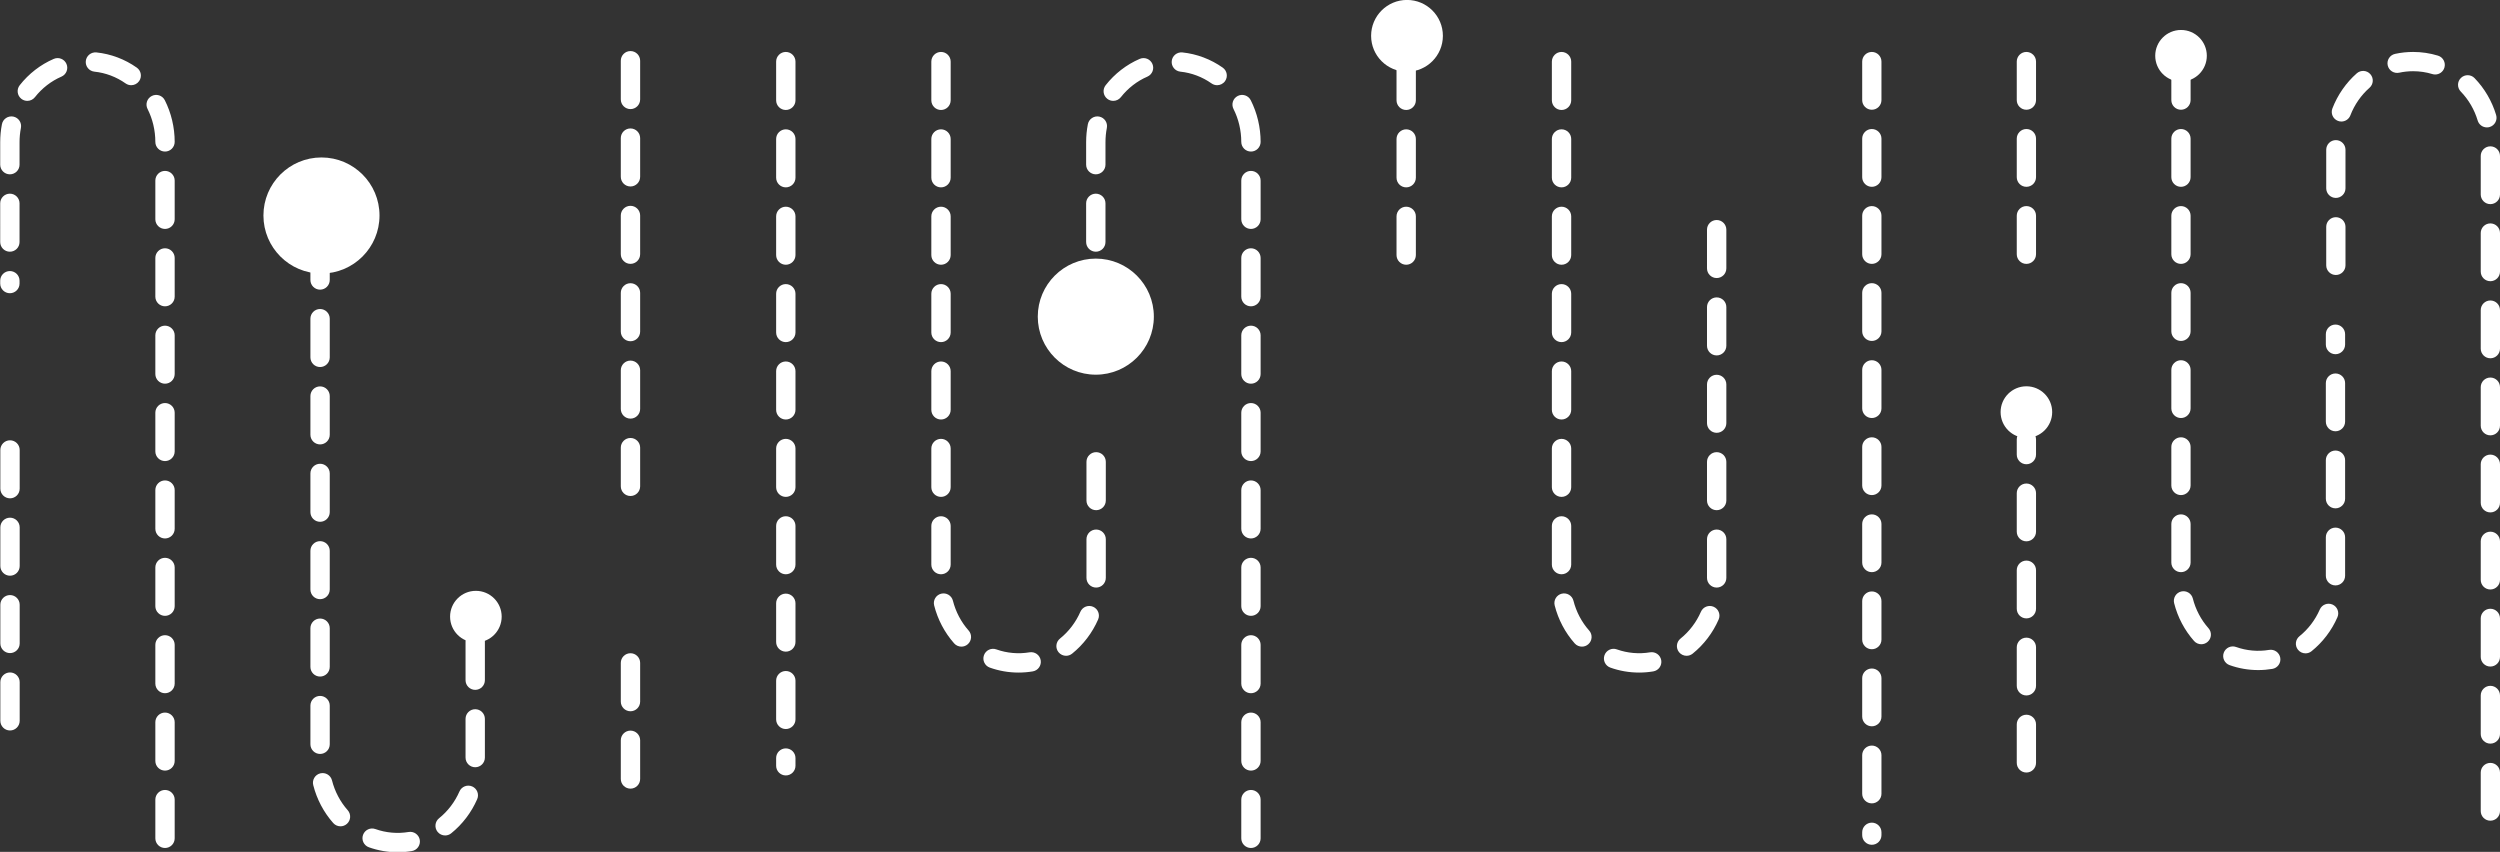 <?xml version="1.0" encoding="utf-8"?>
<!-- Generator: Adobe Illustrator 17.0.0, SVG Export Plug-In . SVG Version: 6.00 Build 0)  -->
<!DOCTYPE svg PUBLIC "-//W3C//DTD SVG 1.1//EN" "http://www.w3.org/Graphics/SVG/1.1/DTD/svg11.dtd">
<svg version="1.1" id="Capa_1" xmlns="http://www.w3.org/2000/svg" xmlns:xlink="http://www.w3.org/1999/xlink" x="0px" y="0px"
	 width="909.496px" height="309.898px" viewBox="0 0.023 909.496 309.898" enable-background="new 0 0.023 909.496 309.898"
	 xml:space="preserve">
<rect x="0" y="0.023" width="909.496" height="309.898" fill="#333333" stroke="none"/>
<g>
	<path fill="#FFFFFF" d="M286.165,160.444"/>
</g>
<g>
	<path fill="#FFFFFF" d="M455.093,308.52c-1.943,0-3.519-1.576-3.519-3.519v-14.075c0-1.943,1.576-3.519,3.519-3.519
		c1.943,0,3.519,1.576,3.519,3.519v14.075C458.612,306.944,457.037,308.52,455.093,308.52z M455.093,280.368
		c-1.943,0-3.519-1.576-3.519-3.519v-14.075c0-1.943,1.576-3.519,3.519-3.519c1.943,0,3.519,1.576,3.519,3.519v14.075
		C458.612,278.793,457.037,280.368,455.093,280.368z M455.093,252.217c-1.943,0-3.519-1.576-3.519-3.519v-14.075
		c0-1.943,1.576-3.519,3.519-3.519c1.943,0,3.519,1.576,3.519,3.519v14.075C458.612,250.641,457.037,252.217,455.093,252.217z
		 M455.093,224.066c-1.943,0-3.519-1.576-3.519-3.519v-14.075c0-1.943,1.576-3.519,3.519-3.519c1.943,0,3.519,1.576,3.519,3.519
		v14.075C458.612,222.49,457.037,224.066,455.093,224.066z M455.093,195.914c-1.943,0-3.519-1.576-3.519-3.519V178.32
		c0-1.943,1.576-3.519,3.519-3.519c1.943,0,3.519,1.576,3.519,3.519v14.075C458.612,194.339,457.037,195.914,455.093,195.914z
		 M455.093,167.763c-1.943,0-3.519-1.576-3.519-3.519v-14.075c0-1.943,1.576-3.519,3.519-3.519c1.943,0,3.519,1.576,3.519,3.519
		v14.075C458.612,166.187,457.037,167.763,455.093,167.763z M455.093,139.612c-1.943,0-3.519-1.576-3.519-3.519v-14.075
		c0-1.943,1.576-3.519,3.519-3.519c1.943,0,3.519,1.576,3.519,3.519v14.075C458.612,138.036,457.037,139.612,455.093,139.612z
		 M455.093,111.46c-1.943,0-3.519-1.576-3.519-3.519V93.865c0-1.943,1.576-3.519,3.519-3.519c1.943,0,3.519,1.576,3.519,3.519
		v14.075C458.612,109.885,457.037,111.46,455.093,111.46z M398.653,106.697c-1.943,0-3.519-1.576-3.519-3.519v-1.027
		c0-1.943,1.576-3.519,3.519-3.519s3.519,1.576,3.519,3.519v1.027C402.173,105.121,400.597,106.697,398.653,106.697z
		 M398.653,91.594c-1.943,0-3.519-1.576-3.519-3.519V73.999c0-1.943,1.576-3.519,3.519-3.519s3.519,1.576,3.519,3.519v14.075
		C402.173,90.019,400.597,91.594,398.653,91.594z M455.093,83.309c-1.943,0-3.519-1.576-3.519-3.519V65.715
		c0-1.943,1.576-3.519,3.519-3.519c1.943,0,3.519,1.576,3.519,3.519V79.79C458.612,81.733,457.037,83.309,455.093,83.309z
		 M398.653,63.443c-1.943,0-3.519-1.576-3.519-3.519v-8.176c0-2.198,0.21-4.397,0.626-6.534c0.372-1.907,2.219-3.147,4.126-2.782
		c1.907,0.371,3.153,2.218,2.782,4.126c-0.33,1.696-0.497,3.444-0.497,5.19v8.176C402.173,61.867,400.597,63.443,398.653,63.443z
		 M455.093,55.158c-1.942,0-3.518-1.572-3.519-3.516c-0.004-4.184-0.984-8.328-2.835-11.984c-0.877-1.736-0.183-3.853,1.552-4.728
		c1.733-0.879,3.849-0.184,4.728,1.55c2.344,4.636,3.588,9.876,3.593,15.157c0.002,1.943-1.572,3.521-3.516,3.523L455.093,55.158
		L455.093,55.158z M404.997,36.721c-0.76,0-1.527-0.246-2.172-0.752c-1.528-1.2-1.793-3.413-0.592-4.94
		c3.297-4.196,7.579-7.51,12.386-9.584c1.781-0.771,3.853,0.048,4.625,1.835c0.769,1.785-0.052,3.856-1.837,4.625
		c-3.733,1.612-7.066,4.196-9.64,7.47C407.073,36.258,406.041,36.721,404.997,36.721z M442.792,31.02
		c-0.702,0-1.411-0.21-2.028-0.644c-3.367-2.38-7.294-3.861-11.356-4.285c-1.933-0.201-3.336-1.933-3.134-3.866
		c0.203-1.931,1.925-3.316,3.865-3.134c5.259,0.548,10.339,2.464,14.689,5.536c1.587,1.122,1.965,3.317,0.842,4.905
		C444.984,30.503,443.897,31.02,442.792,31.02z"/>
</g>
<g>
	<path fill="#FFFFFF" d="M60.031,308.52c-1.943,0-3.519-1.576-3.519-3.519v-14.075c0-1.943,1.576-3.519,3.519-3.519
		s3.519,1.576,3.519,3.519v14.075C63.551,306.944,61.975,308.52,60.031,308.52z M60.031,280.368c-1.943,0-3.519-1.576-3.519-3.519
		v-14.075c0-1.943,1.576-3.519,3.519-3.519s3.519,1.576,3.519,3.519v14.075C63.551,278.793,61.975,280.368,60.031,280.368z
		 M60.031,252.217c-1.943,0-3.519-1.576-3.519-3.519v-14.075c0-1.943,1.576-3.519,3.519-3.519s3.519,1.576,3.519,3.519v14.075
		C63.551,250.641,61.975,252.217,60.031,252.217z M60.031,224.066c-1.943,0-3.519-1.576-3.519-3.519v-14.075
		c0-1.943,1.576-3.519,3.519-3.519s3.519,1.576,3.519,3.519v14.075C63.551,222.49,61.975,224.066,60.031,224.066z M60.031,195.914
		c-1.943,0-3.519-1.576-3.519-3.519V178.32c0-1.943,1.576-3.519,3.519-3.519s3.519,1.576,3.519,3.519v14.075
		C63.551,194.339,61.975,195.914,60.031,195.914z M60.031,167.763c-1.943,0-3.519-1.576-3.519-3.519v-14.075
		c0-1.943,1.576-3.519,3.519-3.519s3.519,1.576,3.519,3.519v14.075C63.551,166.187,61.975,167.763,60.031,167.763z M60.031,139.612
		c-1.943,0-3.519-1.576-3.519-3.519v-14.075c0-1.943,1.576-3.519,3.519-3.519s3.519,1.576,3.519,3.519v14.075
		C63.551,138.036,61.975,139.612,60.031,139.612z M60.031,111.46c-1.943,0-3.519-1.576-3.519-3.519V93.865
		c0-1.943,1.576-3.519,3.519-3.519s3.519,1.576,3.519,3.519v14.075C63.551,109.885,61.975,111.46,60.031,111.46z M3.592,106.697
		c-1.943,0-3.519-1.576-3.519-3.519v-1.027c0-1.943,1.576-3.519,3.519-3.519s3.519,1.576,3.519,3.519v1.027
		C7.112,105.121,5.536,106.697,3.592,106.697z M3.592,91.594c-1.943,0-3.519-1.576-3.519-3.519V73.999
		c0-1.943,1.576-3.519,3.519-3.519s3.519,1.576,3.519,3.519v14.075C7.112,90.019,5.536,91.594,3.592,91.594z M60.031,83.309
		c-1.943,0-3.519-1.576-3.519-3.519V65.715c0-1.943,1.576-3.519,3.519-3.519s3.519,1.576,3.519,3.519V79.79
		C63.551,81.733,61.975,83.309,60.031,83.309z M3.592,63.443c-1.943,0-3.519-1.576-3.519-3.519v-8.176
		c0-2.198,0.21-4.397,0.626-6.534c0.371-1.907,2.217-3.147,4.126-2.782c1.907,0.371,3.153,2.218,2.782,4.126
		c-0.33,1.696-0.497,3.444-0.497,5.19v8.176C7.112,61.867,5.536,63.443,3.592,63.443z M60.031,55.158
		c-1.942,0-3.518-1.572-3.519-3.516c-0.004-4.184-0.984-8.328-2.835-11.984c-0.877-1.736-0.183-3.853,1.552-4.728
		c1.734-0.879,3.85-0.184,4.728,1.55c2.344,4.636,3.588,9.876,3.593,15.157c0.002,1.943-1.572,3.521-3.516,3.523L60.031,55.158
		L60.031,55.158z M9.936,36.721c-0.76,0-1.527-0.246-2.172-0.752c-1.528-1.2-1.793-3.413-0.593-4.94
		c3.296-4.196,7.579-7.51,12.386-9.584c1.782-0.771,3.854,0.048,4.625,1.835c0.769,1.785-0.052,3.856-1.837,4.625
		c-3.733,1.612-7.066,4.196-9.64,7.47C12.012,36.258,10.979,36.721,9.936,36.721z M47.732,31.02c-0.702,0-1.411-0.21-2.028-0.644
		c-3.365-2.378-7.292-3.859-11.358-4.285c-1.932-0.203-3.336-1.933-3.133-3.866c0.204-1.935,1.938-3.321,3.867-3.134
		c5.261,0.551,10.34,2.466,14.687,5.536c1.587,1.122,1.965,3.317,0.842,4.905C49.924,30.503,48.836,31.02,47.732,31.02z"/>
</g>
<g>
	<path fill="#FFFFFF" d="M370.554,244.703c-3.595,0-7.116-0.608-10.468-1.809c-1.83-0.654-2.782-2.67-2.126-4.5
		c0.654-1.828,2.672-2.782,4.499-2.125c3.836,1.373,8.065,1.746,12.093,1.063c1.91-0.316,3.731,0.97,4.054,2.886
		c0.323,1.916-0.969,3.732-2.885,4.055C374.024,244.559,372.287,244.703,370.554,244.703z M387.828,238.599
		c-1.03,0-2.051-0.45-2.745-1.315c-1.218-1.516-0.976-3.731,0.538-4.947c3.189-2.563,5.756-5.937,7.421-9.754
		c0.776-1.782,2.849-2.593,4.632-1.818c1.781,0.776,2.595,2.85,1.818,4.632c-2.118,4.856-5.39,9.151-9.462,12.425
		C389.379,238.344,388.601,238.599,387.828,238.599z M349.756,235.27c-0.971,0-1.938-0.4-2.634-1.184
		c-3.468-3.913-5.985-8.686-7.277-13.804c-0.476-1.885,0.665-3.799,2.55-4.275c1.882-0.464,3.798,0.666,4.273,2.55
		c1.018,4.033,2.997,7.787,5.721,10.859c1.29,1.456,1.156,3.679-0.299,4.967C351.421,234.978,350.588,235.27,349.756,235.27z
		 M398.773,213.78c-1.943,0-3.519-1.576-3.519-3.519v-14.075c0-1.943,1.576-3.519,3.519-3.519c1.943,0,3.519,1.576,3.519,3.519
		v14.075C402.291,212.205,400.715,213.78,398.773,213.78z M342.335,208.942c-1.943,0-3.519-1.576-3.519-3.519v-14.075
		c0-1.943,1.576-3.519,3.519-3.519c1.943,0,3.519,1.576,3.519,3.519v14.075C345.854,207.366,344.278,208.942,342.335,208.942z
		 M398.773,185.629c-1.943,0-3.519-1.576-3.519-3.519v-14.075c0-1.943,1.576-3.519,3.519-3.519c1.943,0,3.519,1.576,3.519,3.519
		v14.075C402.291,184.053,400.715,185.629,398.773,185.629z M342.335,180.79c-1.943,0-3.519-1.576-3.519-3.519v-14.075
		c0-1.943,1.576-3.519,3.519-3.519c1.943,0,3.519,1.576,3.519,3.519v14.075C345.854,179.215,344.278,180.79,342.335,180.79z
		 M342.335,152.639c-1.943,0-3.519-1.576-3.519-3.519v-14.075c0-1.943,1.576-3.519,3.519-3.519c1.943,0,3.519,1.576,3.519,3.519
		v14.075C345.854,151.063,344.278,152.639,342.335,152.639z M342.335,124.488c-1.943,0-3.519-1.576-3.519-3.519v-14.075
		c0-1.943,1.576-3.519,3.519-3.519c1.943,0,3.519,1.576,3.519,3.519v14.075C345.854,122.912,344.278,124.488,342.335,124.488z
		 M342.335,96.336c-1.943,0-3.519-1.576-3.519-3.519V78.742c0-1.943,1.576-3.519,3.519-3.519c1.943,0,3.519,1.576,3.519,3.519
		v14.075C345.854,94.761,344.278,96.336,342.335,96.336z M342.335,68.185c-1.943,0-3.519-1.576-3.519-3.519V50.591
		c0-1.943,1.576-3.519,3.519-3.519c1.943,0,3.519,1.576,3.519,3.519v14.075C345.854,66.609,344.278,68.185,342.335,68.185z
		 M342.335,40.034c-1.943,0-3.519-1.576-3.519-3.519V22.439c0-1.943,1.576-3.519,3.519-3.519c1.943,0,3.519,1.576,3.519,3.519
		v14.075C345.854,38.458,344.278,40.034,342.335,40.034z"/>
</g>
<g>
	<path fill="#FFFFFF" d="M144.664,310.068c-3.595,0-7.116-0.608-10.468-1.809c-1.83-0.654-2.782-2.67-2.126-4.5
		c0.654-1.83,2.672-2.785,4.499-2.125c3.835,1.373,8.063,1.744,12.093,1.063c1.914-0.326,3.731,0.97,4.054,2.886
		s-0.969,3.732-2.885,4.055C148.135,309.924,146.397,310.068,144.664,310.068z M161.937,303.963c-1.03,0-2.051-0.45-2.745-1.315
		c-1.218-1.516-0.976-3.731,0.538-4.947c3.189-2.563,5.756-5.937,7.421-9.754c0.777-1.782,2.849-2.591,4.632-1.818
		c1.781,0.776,2.595,2.85,1.818,4.632c-2.118,4.856-5.39,9.151-9.462,12.425C163.489,303.709,162.711,303.963,161.937,303.963z
		 M123.867,300.634c-0.971,0-1.938-0.4-2.634-1.184c-3.468-3.913-5.985-8.686-7.277-13.804c-0.476-1.885,0.665-3.799,2.55-4.275
		c1.882-0.464,3.798,0.666,4.273,2.55c1.018,4.033,2.997,7.786,5.721,10.859c1.29,1.456,1.156,3.679-0.299,4.967
		C125.531,300.342,124.697,300.634,123.867,300.634z M172.883,279.145c-1.943,0-3.519-1.576-3.519-3.519v-14.075
		c0-1.943,1.576-3.519,3.519-3.519c1.943,0,3.519,1.576,3.519,3.519v14.075C176.402,277.569,174.826,279.145,172.883,279.145z
		 M116.445,274.307c-1.943,0-3.519-1.576-3.519-3.519v-14.075c0-1.943,1.576-3.519,3.519-3.519c1.943,0,3.519,1.576,3.519,3.519
		v14.075C119.964,272.731,118.389,274.307,116.445,274.307z M172.883,250.994c-1.943,0-3.519-1.576-3.519-3.519V233.4
		c0-1.943,1.576-3.519,3.519-3.519c1.943,0,3.519,1.576,3.519,3.519v14.075C176.402,249.418,174.826,250.994,172.883,250.994z
		 M116.445,246.155c-1.943,0-3.519-1.576-3.519-3.519v-14.075c0-1.943,1.576-3.519,3.519-3.519c1.943,0,3.519,1.576,3.519,3.519
		v14.075C119.964,244.579,118.389,246.155,116.445,246.155z M116.445,218.004c-1.943,0-3.519-1.576-3.519-3.519V200.41
		c0-1.943,1.576-3.519,3.519-3.519c1.943,0,3.519,1.576,3.519,3.519v14.075C119.964,216.429,118.389,218.004,116.445,218.004z
		 M116.445,189.853c-1.943,0-3.519-1.576-3.519-3.519v-14.076c0-1.943,1.576-3.519,3.519-3.519c1.943,0,3.519,1.576,3.519,3.519
		v14.075C119.964,188.277,118.389,189.853,116.445,189.853z M116.445,161.701c-1.943,0-3.519-1.576-3.519-3.519v-14.075
		c0-1.943,1.576-3.519,3.519-3.519c1.943,0,3.519,1.576,3.519,3.519v14.075C119.964,160.125,118.389,161.701,116.445,161.701z
		 M116.445,133.55c-1.943,0-3.519-1.576-3.519-3.519v-14.075c0-1.943,1.576-3.519,3.519-3.519c1.943,0,3.519,1.576,3.519,3.519
		v14.075C119.964,131.974,118.389,133.55,116.445,133.55z M116.445,105.399c-1.943,0-3.519-1.576-3.519-3.519V87.804
		c0-1.943,1.576-3.519,3.519-3.519c1.943,0,3.519,1.576,3.519,3.519v14.075C119.964,103.823,118.389,105.399,116.445,105.399z"/>
</g>
<g>
	<path fill="#FFFFFF" d="M285.876,282.128c-1.943,0-3.519-1.576-3.519-3.519v-2.807c0-1.943,1.576-3.519,3.519-3.519
		c1.943,0,3.519,1.576,3.519,3.519v2.807C289.394,280.552,287.818,282.128,285.876,282.128z M285.876,265.245
		c-1.943,0-3.519-1.576-3.519-3.519v-14.075c0-1.943,1.576-3.519,3.519-3.519c1.943,0,3.519,1.576,3.519,3.519v14.075
		C289.394,263.669,287.818,265.245,285.876,265.245z M285.876,237.093c-1.943,0-3.519-1.576-3.519-3.519v-14.075
		c0-1.943,1.576-3.519,3.519-3.519c1.943,0,3.519,1.576,3.519,3.519v14.075C289.394,235.517,287.818,237.093,285.876,237.093z
		 M285.876,208.942c-1.943,0-3.519-1.576-3.519-3.519v-14.075c0-1.943,1.576-3.519,3.519-3.519c1.943,0,3.519,1.576,3.519,3.519
		v14.075C289.394,207.366,287.818,208.942,285.876,208.942z M285.876,180.79c-1.943,0-3.519-1.576-3.519-3.519v-14.075
		c0-1.943,1.576-3.519,3.519-3.519c1.943,0,3.519,1.576,3.519,3.519v14.075C289.394,179.215,287.818,180.79,285.876,180.79z
		 M285.876,152.639c-1.943,0-3.519-1.576-3.519-3.519v-14.075c0-1.943,1.576-3.519,3.519-3.519c1.943,0,3.519,1.576,3.519,3.519
		v14.075C289.394,151.063,287.818,152.639,285.876,152.639z M285.876,124.488c-1.943,0-3.519-1.576-3.519-3.519v-14.075
		c0-1.943,1.576-3.519,3.519-3.519c1.943,0,3.519,1.576,3.519,3.519v14.075C289.394,122.912,287.818,124.488,285.876,124.488z
		 M285.876,96.336c-1.943,0-3.519-1.576-3.519-3.519V78.742c0-1.943,1.576-3.519,3.519-3.519c1.943,0,3.519,1.576,3.519,3.519
		v14.075C289.394,94.761,287.818,96.336,285.876,96.336z M285.876,68.185c-1.943,0-3.519-1.576-3.519-3.519V50.591
		c0-1.943,1.576-3.519,3.519-3.519c1.943,0,3.519,1.576,3.519,3.519v14.075C289.394,66.609,287.818,68.185,285.876,68.185z
		 M285.876,40.034c-1.943,0-3.519-1.576-3.519-3.519V22.439c0-1.943,1.576-3.519,3.519-3.519c1.943,0,3.519,1.576,3.519,3.519
		v14.075C289.394,38.458,287.818,40.034,285.876,40.034z"/>
</g>
<g>
	<path fill="#FFFFFF" d="M229.366,180.469c-1.943,0-3.519-1.576-3.519-3.519v-14.075c0-1.943,1.576-3.519,3.519-3.519
		c1.943,0,3.519,1.576,3.519,3.519v14.075C232.885,178.894,231.309,180.469,229.366,180.469z M229.366,152.318
		c-1.943,0-3.519-1.576-3.519-3.519v-14.075c0-1.943,1.576-3.519,3.519-3.519c1.943,0,3.519,1.576,3.519,3.519v14.075
		C232.885,150.742,231.309,152.318,229.366,152.318z M229.366,124.166c-1.943,0-3.519-1.576-3.519-3.519v-14.075
		c0-1.943,1.576-3.519,3.519-3.519c1.943,0,3.519,1.576,3.519,3.519v14.075C232.885,122.59,231.309,124.166,229.366,124.166z
		 M229.366,96.015c-1.943,0-3.519-1.576-3.519-3.519V78.42c0-1.943,1.576-3.519,3.519-3.519c1.943,0,3.519,1.576,3.519,3.519v14.075
		C232.885,94.44,231.309,96.015,229.366,96.015z M229.366,67.864c-1.943,0-3.519-1.576-3.519-3.519V50.269
		c0-1.943,1.576-3.519,3.519-3.519c1.943,0,3.519,1.576,3.519,3.519v14.075C232.885,66.288,231.309,67.864,229.366,67.864z
		 M229.366,39.712c-1.943,0-3.519-1.576-3.519-3.519V22.118c0-1.943,1.576-3.519,3.519-3.519c1.943,0,3.519,1.576,3.519,3.519
		v14.075C232.885,38.136,231.309,39.712,229.366,39.712z"/>
</g>
<g>
	<g>
		<path fill="#FFFFFF" d="M596.304,244.703c-3.597-0.002-7.118-0.611-10.469-1.811c-1.83-0.654-2.782-2.67-2.126-4.498
			c0.654-1.832,2.672-2.79,4.499-2.127c3.834,1.372,8.061,1.748,12.093,1.065c1.913-0.316,3.731,0.97,4.054,2.886
			c0.323,1.916-0.969,3.732-2.885,4.055C599.775,244.559,598.036,244.703,596.304,244.703z M613.576,238.599
			c-1.03,0-2.051-0.45-2.746-1.315c-1.218-1.516-0.975-3.731,0.538-4.947c3.189-2.563,5.756-5.937,7.421-9.754
			c0.775-1.782,2.848-2.593,4.632-1.818c1.781,0.776,2.595,2.85,1.818,4.632c-2.118,4.856-5.39,9.151-9.462,12.425
			C615.127,238.344,614.349,238.599,613.576,238.599z M575.505,235.27c-0.971,0-1.938-0.4-2.634-1.184
			c-3.468-3.913-5.985-8.686-7.277-13.804c-0.476-1.885,0.665-3.799,2.55-4.275c1.882-0.464,3.798,0.666,4.273,2.55
			c1.018,4.033,2.997,7.787,5.721,10.859c1.29,1.456,1.156,3.679-0.299,4.967C577.17,234.978,576.336,235.27,575.505,235.27z
			 M624.522,213.78c-1.943,0-3.519-1.576-3.519-3.519v-14.075c0-1.943,1.576-3.519,3.519-3.519c1.943,0,3.519,1.576,3.519,3.519
			v14.075C628.041,212.205,626.465,213.78,624.522,213.78z M568.084,208.942c-1.943,0-3.519-1.576-3.519-3.519v-14.075
			c0-1.943,1.576-3.519,3.519-3.519c1.943,0,3.519,1.576,3.519,3.519v14.075C571.602,207.366,570.027,208.942,568.084,208.942z
			 M624.522,185.629c-1.943,0-3.519-1.576-3.519-3.519v-14.075c0-1.943,1.576-3.519,3.519-3.519c1.943,0,3.519,1.576,3.519,3.519
			v14.075C628.041,184.053,626.465,185.629,624.522,185.629z M568.084,180.79c-1.943,0-3.519-1.576-3.519-3.519v-14.075
			c0-1.943,1.576-3.519,3.519-3.519c1.943,0,3.519,1.576,3.519,3.519v14.075C571.602,179.215,570.027,180.79,568.084,180.79z
			 M624.522,157.478c-1.943,0-3.519-1.576-3.519-3.519v-14.076c0-1.943,1.576-3.519,3.519-3.519c1.943,0,3.519,1.576,3.519,3.519
			v14.075C628.041,155.902,626.465,157.478,624.522,157.478z M568.084,152.639c-1.943,0-3.519-1.576-3.519-3.519v-14.075
			c0-1.943,1.576-3.519,3.519-3.519c1.943,0,3.519,1.576,3.519,3.519v14.075C571.602,151.063,570.027,152.639,568.084,152.639z
			 M624.522,129.326c-1.943,0-3.519-1.576-3.519-3.519v-14.075c0-1.943,1.576-3.519,3.519-3.519c1.943,0,3.519,1.576,3.519,3.519
			v14.075C628.041,127.751,626.465,129.326,624.522,129.326z M568.084,124.488c-1.943,0-3.519-1.576-3.519-3.519v-14.075
			c0-1.943,1.576-3.519,3.519-3.519c1.943,0,3.519,1.576,3.519,3.519v14.075C571.602,122.912,570.027,124.488,568.084,124.488z
			 M624.522,101.175c-1.943,0-3.519-1.576-3.519-3.519V83.581c0-1.943,1.576-3.519,3.519-3.519c1.943,0,3.519,1.576,3.519,3.519
			v14.075C628.041,99.599,626.465,101.175,624.522,101.175z M568.084,96.336c-1.943,0-3.519-1.576-3.519-3.519V78.742
			c0-1.943,1.576-3.519,3.519-3.519c1.943,0,3.519,1.576,3.519,3.519v14.075C571.602,94.761,570.027,96.336,568.084,96.336z
			 M568.084,68.185c-1.943,0-3.519-1.576-3.519-3.519V50.591c0-1.943,1.576-3.519,3.519-3.519c1.943,0,3.519,1.576,3.519,3.519
			v14.075C571.602,66.609,570.027,68.185,568.084,68.185z M568.084,40.034c-1.943,0-3.519-1.576-3.519-3.519V22.439
			c0-1.943,1.576-3.519,3.519-3.519c1.943,0,3.519,1.576,3.519,3.519v14.075C571.602,38.458,570.027,40.034,568.084,40.034z"/>
	</g>
	<g>
		<path fill="#FFFFFF" d="M511.572,96.336c-1.943,0-3.519-1.576-3.519-3.519V78.742c0-1.943,1.576-3.519,3.519-3.519
			c1.943,0,3.519,1.576,3.519,3.519v14.075C515.091,94.761,513.515,96.336,511.572,96.336z M511.572,68.185
			c-1.943,0-3.519-1.576-3.519-3.519V50.591c0-1.943,1.576-3.519,3.519-3.519c1.943,0,3.519,1.576,3.519,3.519v14.075
			C515.091,66.609,513.515,68.185,511.572,68.185z M511.572,40.034c-1.943,0-3.519-1.576-3.519-3.519V22.439
			c0-1.943,1.576-3.519,3.519-3.519c1.943,0,3.519,1.576,3.519,3.519v14.075C515.091,38.458,513.515,40.034,511.572,40.034z"/>
	</g>
</g>
<g>
	<g>
		<path fill="#FFFFFF" d="M737.199,281.067c-1.935,0-3.504-1.569-3.504-3.504v-14.019c0-1.935,1.569-3.504,3.504-3.504
			s3.504,1.569,3.504,3.504v14.019C740.704,279.498,739.134,281.067,737.199,281.067z M737.199,253.029
			c-1.935,0-3.504-1.569-3.504-3.504v-14.019c0-1.935,1.569-3.504,3.504-3.504s3.504,1.569,3.504,3.504v14.019
			C740.704,251.46,739.134,253.029,737.199,253.029z M737.199,224.991c-1.935,0-3.504-1.569-3.504-3.504v-14.019
			c0-1.935,1.569-3.504,3.504-3.504s3.504,1.569,3.504,3.504v14.019C740.704,223.422,739.134,224.991,737.199,224.991z
			 M737.199,196.954c-1.935,0-3.504-1.569-3.504-3.504v-14.019c0-1.935,1.569-3.504,3.504-3.504s3.504,1.569,3.504,3.504v14.019
			C740.704,195.384,739.134,196.954,737.199,196.954z M737.199,168.915c-1.935,0-3.504-1.569-3.504-3.504v-5.538
			c0-1.935,1.569-3.504,3.504-3.504s3.504,1.569,3.504,3.504v5.538C740.704,167.346,739.134,168.915,737.199,168.915z"/>
	</g>
	<g>
		<path fill="#FFFFFF" d="M905.992,298.59c-1.935,0-3.504-1.569-3.504-3.504v-14.019c0-1.935,1.569-3.504,3.504-3.504
			s3.504,1.569,3.504,3.504v14.019C909.497,297.021,907.928,298.59,905.992,298.59z M905.992,270.553
			c-1.935,0-3.504-1.569-3.504-3.504V253.03c0-1.935,1.569-3.504,3.504-3.504s3.504,1.569,3.504,3.504v14.019
			C909.497,268.984,907.928,270.553,905.992,270.553z M905.992,242.515c-1.935,0-3.504-1.569-3.504-3.504v-14.019
			c0-1.935,1.569-3.504,3.504-3.504s3.504,1.569,3.504,3.504v14.019C909.497,240.946,907.928,242.515,905.992,242.515z
			 M905.992,214.477c-1.935,0-3.504-1.569-3.504-3.504v-14.019c0-1.935,1.569-3.504,3.504-3.504s3.504,1.569,3.504,3.504v14.019
			C909.497,212.907,907.928,214.477,905.992,214.477z M905.992,186.439c-1.935,0-3.504-1.569-3.504-3.504v-14.019
			c0-1.935,1.569-3.504,3.504-3.504s3.504,1.569,3.504,3.504v14.019C909.497,184.87,907.928,186.439,905.992,186.439z
			 M905.992,158.401c-1.935,0-3.504-1.569-3.504-3.504v-14.019c0-1.935,1.569-3.504,3.504-3.504s3.504,1.569,3.504,3.504v14.019
			C909.497,156.832,907.928,158.401,905.992,158.401z M905.992,130.363c-1.935,0-3.504-1.569-3.504-3.504V112.84
			c0-1.935,1.569-3.504,3.504-3.504s3.504,1.569,3.504,3.504v14.019C909.497,128.794,907.928,130.363,905.992,130.363z
			 M905.992,102.326c-1.935,0-3.504-1.569-3.504-3.504v-14.02c0-1.935,1.569-3.504,3.504-3.504s3.504,1.569,3.504,3.504V98.82
			C909.497,100.756,907.928,102.326,905.992,102.326z M849.78,100.063c-1.935,0-3.504-1.569-3.504-3.504V82.54
			c0-1.935,1.569-3.504,3.504-3.504s3.504,1.569,3.504,3.504v14.019C853.285,98.494,851.716,100.063,849.78,100.063z
			 M905.992,74.288c-1.935,0-3.504-1.569-3.504-3.504v-14.02c0-1.935,1.569-3.504,3.504-3.504s3.504,1.569,3.504,3.504v14.019
			C909.497,72.718,907.928,74.288,905.992,74.288z M849.78,72.026c-1.935,0-3.504-1.569-3.504-3.504v-14.02
			c0-1.935,1.569-3.504,3.504-3.504s3.504,1.569,3.504,3.504V68.52C853.285,70.456,851.716,72.026,849.78,72.026z M904.731,46.376
			c-1.509,0-2.903-0.984-3.357-2.504c-1.185-3.969-3.316-7.616-6.16-10.548c-1.347-1.39-1.314-3.609,0.076-4.956
			c1.39-1.347,3.608-1.314,4.956,0.076c3.625,3.738,6.338,8.38,7.846,13.424c0.554,1.853-0.5,3.806-2.354,4.36
			C905.402,46.328,905.064,46.376,904.731,46.376z M851.791,44.238c-0.419,0-0.845-0.077-1.259-0.236
			c-1.807-0.696-2.706-2.724-2.01-4.532c1.896-4.916,4.963-9.333,8.869-12.773c1.455-1.281,3.669-1.138,4.946,0.315
			c1.279,1.453,1.139,3.667-0.314,4.945c-3.063,2.697-5.471,6.168-6.962,10.035C854.526,43.384,853.198,44.238,851.791,44.238z
			 M885.919,27.124c-0.339,0-0.684-0.05-1.026-0.154c-2.256-0.692-4.607-1.04-6.99-1.04c-0.005,0-0.01,0-0.015,0
			c-1.717,0-3.424,0.183-5.074,0.542c-1.892,0.404-3.758-0.787-4.171-2.678c-0.413-1.891,0.786-3.758,2.677-4.17
			c2.14-0.467,4.349-0.703,6.565-0.703c0.006,0,0.013,0,0.019,0c3.075,0,6.116,0.453,9.038,1.345
			c1.85,0.566,2.892,2.526,2.327,4.377C888.809,26.153,887.419,27.124,885.919,27.124z"/>
	</g>
	<g>
		<path fill="#FFFFFF" d="M821.536,243.793c-3.58,0-7.088-0.606-10.426-1.802c-1.822-0.652-2.771-2.659-2.117-4.482
			c0.652-1.82,2.66-2.771,4.481-2.116c3.819,1.367,8.03,1.739,12.045,1.059c1.907-0.315,3.716,0.967,4.038,2.875
			s-0.966,3.717-2.874,4.038C824.994,243.65,823.262,243.793,821.536,243.793z M838.74,237.713c-1.026,0-2.043-0.448-2.734-1.309
			c-1.213-1.51-0.973-3.716,0.536-4.927c3.177-2.553,5.732-5.913,7.391-9.715c0.773-1.775,2.838-2.583,4.613-1.811
			c1.774,0.773,2.585,2.839,1.811,4.613c-2.109,4.837-5.369,9.114-9.424,12.375C840.286,237.46,839.511,237.713,838.74,237.713z
			 M800.823,234.398c-0.968,0-1.93-0.399-2.624-1.179c-3.454-3.897-5.961-8.651-7.248-13.749c-0.474-1.877,0.663-3.783,2.54-4.258
			c1.873-0.462,3.782,0.664,4.256,2.54c1.014,4.017,2.985,7.755,5.698,10.815c1.284,1.45,1.151,3.664-0.298,4.947
			C802.481,234.107,801.651,234.398,800.823,234.398z M849.641,212.995c-1.935,0-3.504-1.569-3.504-3.504v-14.019
			c0-1.935,1.569-3.504,3.504-3.504s3.504,1.569,3.504,3.504v14.019C853.146,211.426,851.576,212.995,849.641,212.995z
			 M793.431,208.176c-1.935,0-3.504-1.569-3.504-3.504v-14.019c0-1.935,1.569-3.504,3.504-3.504s3.504,1.569,3.504,3.504v14.019
			C796.936,206.607,795.366,208.176,793.431,208.176z M849.641,184.957c-1.935,0-3.504-1.569-3.504-3.504v-14.019
			c0-1.935,1.569-3.504,3.504-3.504s3.504,1.569,3.504,3.504v14.019C853.146,183.387,851.576,184.957,849.641,184.957z
			 M793.431,180.138c-1.935,0-3.504-1.569-3.504-3.504v-14.019c0-1.935,1.569-3.504,3.504-3.504s3.504,1.569,3.504,3.504v14.019
			C796.936,178.569,795.366,180.138,793.431,180.138z M849.641,156.92c-1.935,0-3.504-1.569-3.504-3.504v-14.02
			c0-1.935,1.569-3.504,3.504-3.504s3.504,1.569,3.504,3.504v14.019C853.146,155.35,851.576,156.92,849.641,156.92z M793.431,152.1
			c-1.935,0-3.504-1.569-3.504-3.504v-14.019c0-1.935,1.569-3.504,3.504-3.504s3.504,1.569,3.504,3.504v14.019
			C796.936,150.531,795.366,152.1,793.431,152.1z M849.641,128.881c-1.935,0-3.504-1.569-3.504-3.504v-3.775
			c0-1.935,1.569-3.504,3.504-3.504s3.504,1.569,3.504,3.504v3.775C853.146,127.312,851.576,128.881,849.641,128.881z
			 M793.431,124.063c-1.935,0-3.504-1.569-3.504-3.504V106.54c0-1.935,1.569-3.504,3.504-3.504s3.504,1.569,3.504,3.504v14.019
			C796.936,122.493,795.366,124.063,793.431,124.063z M793.431,96.024c-1.935,0-3.504-1.569-3.504-3.504V78.5
			c0-1.935,1.569-3.504,3.504-3.504s3.504,1.569,3.504,3.504v14.019C796.936,94.455,795.366,96.024,793.431,96.024z M793.431,67.986
			c-1.935,0-3.504-1.569-3.504-3.504V50.463c0-1.935,1.569-3.504,3.504-3.504s3.504,1.569,3.504,3.504v14.019
			C796.936,66.417,795.366,67.986,793.431,67.986z M793.431,39.949c-1.935,0-3.504-1.569-3.504-3.504v-14.02
			c0-1.935,1.569-3.504,3.504-3.504s3.504,1.569,3.504,3.504v14.019C796.936,38.38,795.366,39.949,793.431,39.949z"/>
	</g>
	<g>
		<path fill="#FFFFFF" d="M680.968,307.353c-1.935,0-3.504-1.569-3.504-3.504v-1.044c0-1.935,1.569-3.504,3.504-3.504
			s3.504,1.569,3.504,3.504v1.044C684.472,305.784,682.903,307.353,680.968,307.353z M680.968,292.29
			c-1.935,0-3.504-1.569-3.504-3.504v-14.019c0-1.935,1.569-3.504,3.504-3.504s3.504,1.569,3.504,3.504v14.019
			C684.472,290.721,682.903,292.29,680.968,292.29z M680.968,264.252c-1.935,0-3.504-1.569-3.504-3.504v-14.019
			c0-1.935,1.569-3.504,3.504-3.504s3.504,1.569,3.504,3.504v14.019C684.472,262.682,682.903,264.252,680.968,264.252z
			 M680.968,236.214c-1.935,0-3.504-1.569-3.504-3.504v-14.019c0-1.935,1.569-3.504,3.504-3.504s3.504,1.569,3.504,3.504v14.019
			C684.472,234.644,682.903,236.214,680.968,236.214z M680.968,208.176c-1.935,0-3.504-1.569-3.504-3.504v-14.019
			c0-1.935,1.569-3.504,3.504-3.504s3.504,1.569,3.504,3.504v14.019C684.472,206.607,682.903,208.176,680.968,208.176z
			 M680.968,180.138c-1.935,0-3.504-1.569-3.504-3.504v-14.019c0-1.935,1.569-3.504,3.504-3.504s3.504,1.569,3.504,3.504v14.019
			C684.472,178.569,682.903,180.138,680.968,180.138z M680.968,152.1c-1.935,0-3.504-1.569-3.504-3.504v-14.019
			c0-1.935,1.569-3.504,3.504-3.504s3.504,1.569,3.504,3.504v14.019C684.472,150.531,682.903,152.1,680.968,152.1z M680.968,124.063
			c-1.935,0-3.504-1.569-3.504-3.504V106.54c0-1.935,1.569-3.504,3.504-3.504s3.504,1.569,3.504,3.504v14.019
			C684.472,122.493,682.903,124.063,680.968,124.063z M680.968,96.024c-1.935,0-3.504-1.569-3.504-3.504V78.5
			c0-1.935,1.569-3.504,3.504-3.504s3.504,1.569,3.504,3.504v14.019C684.472,94.455,682.903,96.024,680.968,96.024z M680.968,67.986
			c-1.935,0-3.504-1.569-3.504-3.504V50.463c0-1.935,1.569-3.504,3.504-3.504s3.504,1.569,3.504,3.504v14.019
			C684.472,66.417,682.903,67.986,680.968,67.986z M680.968,39.949c-1.935,0-3.504-1.569-3.504-3.504v-14.02
			c0-1.935,1.569-3.504,3.504-3.504s3.504,1.569,3.504,3.504v14.019C684.472,38.38,682.903,39.949,680.968,39.949z"/>
	</g>
	<g>
		<path fill="#FFFFFF" d="M737.199,96.024c-1.935,0-3.504-1.569-3.504-3.504V78.5c0-1.935,1.569-3.504,3.504-3.504
			s3.504,1.569,3.504,3.504v14.019C740.704,94.455,739.134,96.024,737.199,96.024z M737.199,67.986
			c-1.935,0-3.504-1.569-3.504-3.504V50.463c0-1.935,1.569-3.504,3.504-3.504s3.504,1.569,3.504,3.504v14.019
			C740.704,66.417,739.134,67.986,737.199,67.986z M737.199,39.949c-1.935,0-3.504-1.569-3.504-3.504v-14.02
			c0-1.935,1.569-3.504,3.504-3.504s3.504,1.569,3.504,3.504v14.019C740.704,38.38,739.134,39.949,737.199,39.949z"/>
	</g>
</g>
<g>
	<path fill="#FFFFFF" d="M229.366,286.93c-1.943,0-3.519-1.576-3.519-3.519v-14.075c0-1.943,1.576-3.519,3.519-3.519
		c1.943,0,3.519,1.576,3.519,3.519v14.075C232.885,285.355,231.309,286.93,229.366,286.93z M229.366,258.779
		c-1.943,0-3.519-1.576-3.519-3.519v-14.075c0-1.943,1.576-3.519,3.519-3.519c1.943,0,3.519,1.576,3.519,3.519v14.075
		C232.885,257.203,231.309,258.779,229.366,258.779z"/>
</g>
<g>
	<path fill="#FFFFFF" d="M3.644,265.769c-1.943,0-3.519-1.576-3.519-3.519v-14.075c0-1.943,1.576-3.519,3.519-3.519
		s3.519,1.576,3.519,3.519v14.075C7.164,264.193,5.588,265.769,3.644,265.769z M3.644,237.617c-1.943,0-3.519-1.576-3.519-3.519
		v-14.075c0-1.943,1.576-3.519,3.519-3.519s3.519,1.576,3.519,3.519v14.075C7.164,236.041,5.588,237.617,3.644,237.617z
		 M3.644,209.466c-1.943,0-3.519-1.576-3.519-3.519v-14.075c0-1.943,1.576-3.519,3.519-3.519s3.519,1.576,3.519,3.519v14.075
		C7.164,207.891,5.588,209.466,3.644,209.466z M3.644,181.315c-1.943,0-3.519-1.576-3.519-3.519v-14.075
		c0-1.943,1.576-3.519,3.519-3.519s3.519,1.576,3.519,3.519v14.075C7.164,179.739,5.588,181.315,3.644,181.315z"/>
</g>
<circle fill="#FFFFFF" cx="173.125" cy="224.353" r="9.384"/>
<circle fill="#FFFFFF" cx="511.864" cy="13.056" r="13.056"/>
<circle fill="#FFFFFF" cx="737.199" cy="149.938" r="9.384"/>
<circle fill="#FFFFFF" cx="793.453" cy="20.309" r="9.384"/>
<circle fill="#FFFFFF" cx="116.95" cy="78.42" r="21.114"/>
<circle fill="#FFFFFF" cx="398.654" cy="115.217" r="21.114"/>
</svg>
